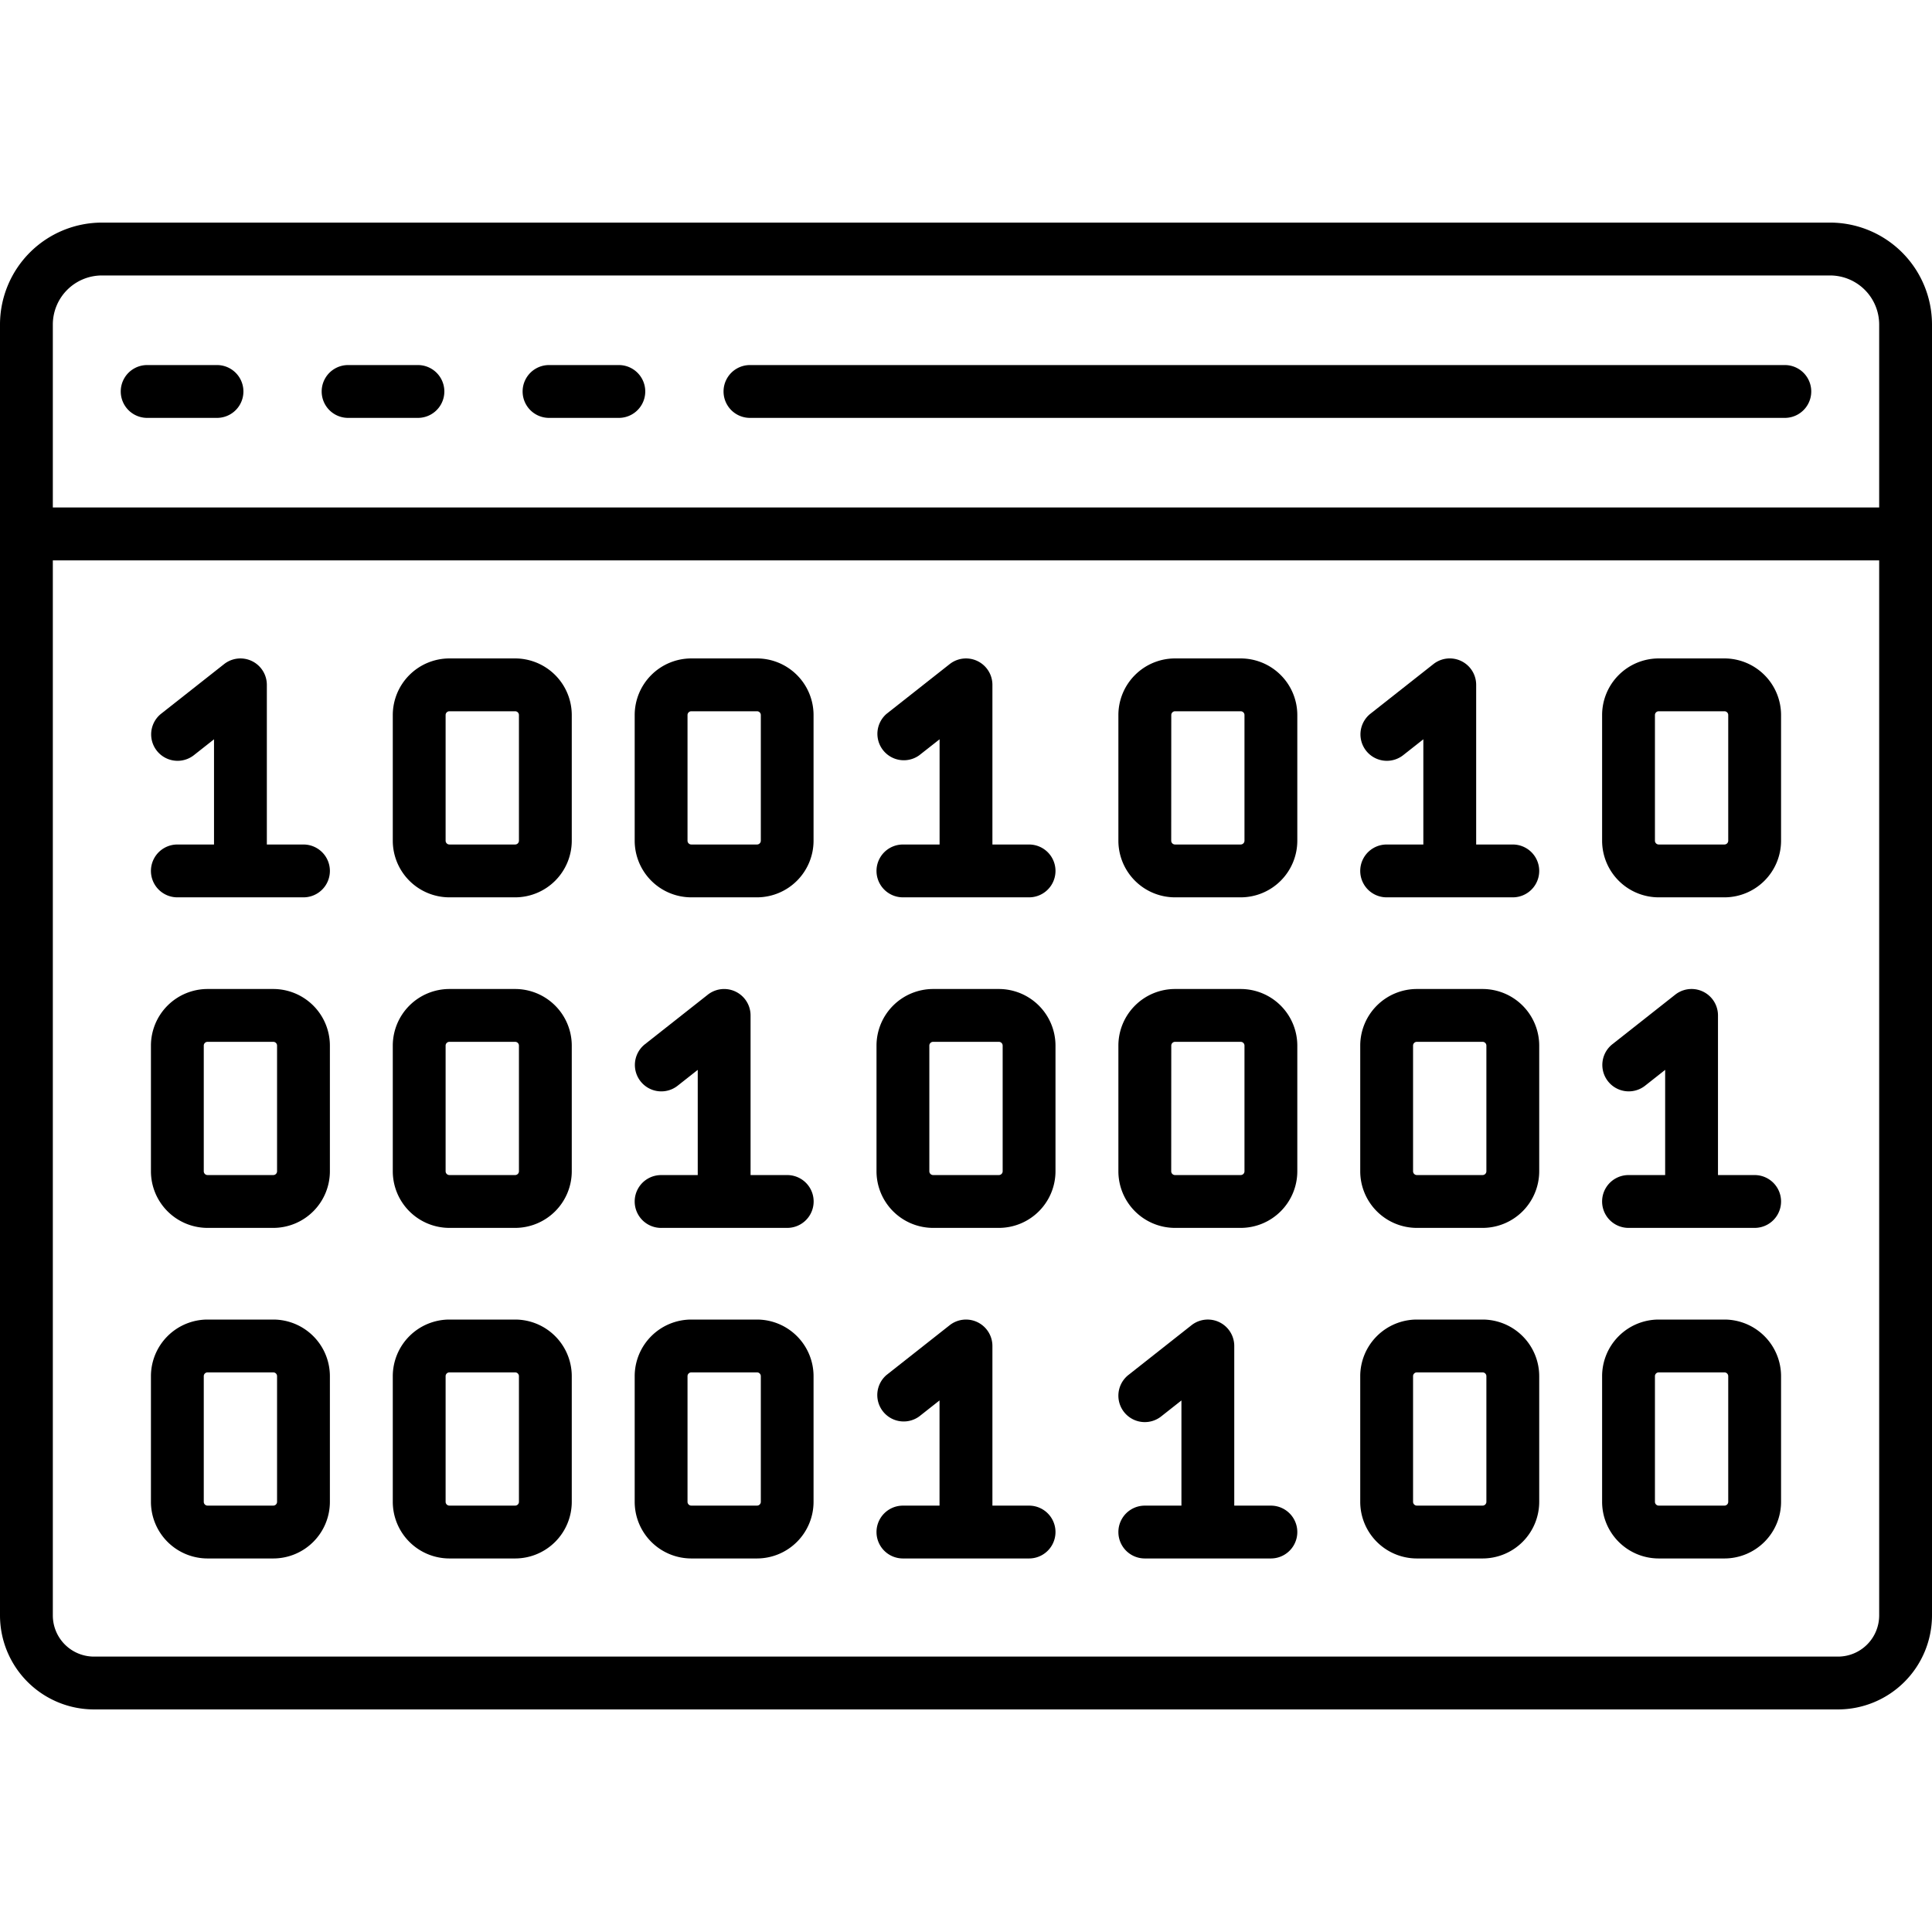 <?xml version="1.0"?>
<svg xmlns="http://www.w3.org/2000/svg" viewBox="0 0 128 128"><g><path d="M121.25,14.748H6.75A6.758,6.758,0,0,0,0,21.5v85.528a6.233,6.233,0,0,0,6.226,6.226H121.774A6.233,6.233,0,0,0,128,107.026V21.5A6.758,6.758,0,0,0,121.25,14.748ZM3.5,21.5a3.254,3.254,0,0,1,3.25-3.25h114.5a3.254,3.254,0,0,1,3.25,3.25V33.623H3.5Zm121,85.528a2.729,2.729,0,0,1-2.726,2.726H6.226A2.729,2.729,0,0,1,3.5,107.026v-69.9h121Z"/><path d="M118.25,24.186H49.687a1.75,1.75,0,0,0,0,3.5H118.25a1.75,1.75,0,0,0,0-3.5Z"/><path d="M14.377,24.186H9.75a1.75,1.75,0,0,0,0,3.5h4.627a1.75,1.75,0,0,0,0-3.5Z"/><path d="M27.689,24.186H23.062a1.75,1.75,0,0,0,0,3.5h4.627a1.75,1.75,0,0,0,0-3.5Z"/><path d="M41,24.186H36.375a1.75,1.75,0,0,0,0,3.5H41a1.75,1.75,0,0,0,0-3.5Z"/><path d="M29.773,59.451h4.358a3.755,3.755,0,0,0,3.75-3.75V47.373a3.755,3.755,0,0,0-3.75-3.75H29.773a3.755,3.755,0,0,0-3.75,3.75V55.7A3.755,3.755,0,0,0,29.773,59.451Zm-.25-12.078a.251.251,0,0,1,.25-.25h4.358a.25.25,0,0,1,.25.25V55.7a.251.251,0,0,1-.25.25H29.773a.251.251,0,0,1-.25-.25Z"/><path d="M45.8,59.451h4.356A3.754,3.754,0,0,0,53.9,55.7V47.373a3.754,3.754,0,0,0-3.75-3.75H45.8a3.754,3.754,0,0,0-3.75,3.75V55.7A3.754,3.754,0,0,0,45.8,59.451Zm-.25-12.078a.25.25,0,0,1,.25-.25h4.356a.25.25,0,0,1,.25.25V55.7a.251.251,0,0,1-.25.25H45.8a.251.251,0,0,1-.25-.25Z"/><path d="M77.846,59.451H82.2a3.754,3.754,0,0,0,3.75-3.75V47.373a3.754,3.754,0,0,0-3.75-3.75H77.846a3.754,3.754,0,0,0-3.75,3.75V55.7A3.754,3.754,0,0,0,77.846,59.451ZM77.6,47.373a.25.25,0,0,1,.25-.25H82.2a.25.25,0,0,1,.25.25V55.7a.251.251,0,0,1-.25.25H77.846a.251.251,0,0,1-.25-.25Z"/><path d="M109.894,59.451h4.356A3.755,3.755,0,0,0,118,55.7V47.373a3.755,3.755,0,0,0-3.75-3.75h-4.356a3.754,3.754,0,0,0-3.75,3.75V55.7A3.754,3.754,0,0,0,109.894,59.451Zm-.25-12.078a.25.25,0,0,1,.25-.25h4.356a.25.25,0,0,1,.25.25V55.7a.251.251,0,0,1-.25.25h-4.356a.251.251,0,0,1-.25-.25Z"/><path d="M13.75,81.351h4.356a3.754,3.754,0,0,0,3.75-3.75V69.274a3.754,3.754,0,0,0-3.75-3.75H13.75A3.755,3.755,0,0,0,10,69.274V77.6A3.755,3.755,0,0,0,13.75,81.351ZM13.5,69.274a.25.25,0,0,1,.25-.25h4.356a.25.25,0,0,1,.25.25V77.6a.25.25,0,0,1-.25.25H13.75a.25.25,0,0,1-.25-.25Z"/><path d="M29.773,81.351h4.358a3.755,3.755,0,0,0,3.75-3.75V69.274a3.755,3.755,0,0,0-3.75-3.75H29.773a3.755,3.755,0,0,0-3.75,3.75V77.6A3.755,3.755,0,0,0,29.773,81.351Zm-.25-12.077a.251.251,0,0,1,.25-.25h4.358a.25.25,0,0,1,.25.25V77.6a.25.25,0,0,1-.25.25H29.773a.251.251,0,0,1-.25-.25Z"/><path d="M61.821,81.351h4.358a3.755,3.755,0,0,0,3.75-3.75V69.274a3.755,3.755,0,0,0-3.75-3.75H61.821a3.755,3.755,0,0,0-3.75,3.75V77.6A3.755,3.755,0,0,0,61.821,81.351Zm-.25-12.077a.251.251,0,0,1,.25-.25h4.358a.251.251,0,0,1,.25.25V77.6a.251.251,0,0,1-.25.25H61.821a.251.251,0,0,1-.25-.25Z"/><path d="M77.846,81.351H82.2a3.754,3.754,0,0,0,3.75-3.75V69.274a3.754,3.754,0,0,0-3.75-3.75H77.846a3.754,3.754,0,0,0-3.75,3.75V77.6A3.754,3.754,0,0,0,77.846,81.351ZM77.6,69.274a.25.25,0,0,1,.25-.25H82.2a.25.25,0,0,1,.25.25V77.6a.25.25,0,0,1-.25.25H77.846a.25.25,0,0,1-.25-.25Z"/><path d="M93.869,81.351h4.358a3.755,3.755,0,0,0,3.75-3.75V69.274a3.755,3.755,0,0,0-3.75-3.75H93.869a3.755,3.755,0,0,0-3.75,3.75V77.6A3.755,3.755,0,0,0,93.869,81.351Zm-.25-12.077a.25.25,0,0,1,.25-.25h4.358a.251.251,0,0,1,.25.25V77.6a.251.251,0,0,1-.25.25H93.869a.25.25,0,0,1-.25-.25Z"/><path d="M13.75,103.252h4.356a3.754,3.754,0,0,0,3.75-3.75V91.174a3.754,3.754,0,0,0-3.75-3.75H13.75A3.755,3.755,0,0,0,10,91.174V99.5A3.755,3.755,0,0,0,13.75,103.252ZM13.5,91.174a.251.251,0,0,1,.25-.25h4.356a.251.251,0,0,1,.25.25V99.5a.25.25,0,0,1-.25.25H13.75a.25.25,0,0,1-.25-.25Z"/><path d="M29.773,103.252h4.358a3.755,3.755,0,0,0,3.75-3.75V91.174a3.755,3.755,0,0,0-3.75-3.75H29.773a3.755,3.755,0,0,0-3.75,3.75V99.5A3.755,3.755,0,0,0,29.773,103.252Zm-.25-12.078a.251.251,0,0,1,.25-.25h4.358a.251.251,0,0,1,.25.25V99.5a.25.25,0,0,1-.25.25H29.773a.251.251,0,0,1-.25-.25Z"/><path d="M45.8,103.252h4.356A3.754,3.754,0,0,0,53.9,99.5V91.174a3.754,3.754,0,0,0-3.75-3.75H45.8a3.754,3.754,0,0,0-3.75,3.75V99.5A3.754,3.754,0,0,0,45.8,103.252Zm-.25-12.078a.251.251,0,0,1,.25-.25h4.356a.251.251,0,0,1,.25.25V99.5a.25.25,0,0,1-.25.25H45.8a.25.25,0,0,1-.25-.25Z"/><path d="M93.869,103.252h4.358a3.755,3.755,0,0,0,3.75-3.75V91.174a3.755,3.755,0,0,0-3.75-3.75H93.869a3.755,3.755,0,0,0-3.75,3.75V99.5A3.755,3.755,0,0,0,93.869,103.252Zm-.25-12.078a.251.251,0,0,1,.25-.25h4.358a.251.251,0,0,1,.25.25V99.5a.251.251,0,0,1-.25.25H93.869a.25.25,0,0,1-.25-.25Z"/><path d="M109.894,103.252h4.356A3.755,3.755,0,0,0,118,99.5V91.174a3.755,3.755,0,0,0-3.75-3.75h-4.356a3.754,3.754,0,0,0-3.75,3.75V99.5A3.754,3.754,0,0,0,109.894,103.252Zm-.25-12.078a.251.251,0,0,1,.25-.25h4.356a.251.251,0,0,1,.25.25V99.5a.25.25,0,0,1-.25.25h-4.356a.25.25,0,0,1-.25-.25Z"/><path d="M11.75,55.951a1.75,1.75,0,1,0,0,3.5h8.356a1.75,1.75,0,0,0,0-3.5H17.679V45.373A1.749,1.749,0,0,0,14.846,44l-4.179,3.293a1.75,1.75,0,0,0,2.166,2.749l1.346-1.061v6.971Z"/><path d="M43.8,81.351h8.356a1.75,1.75,0,0,0,0-3.5H49.727V67.274A1.75,1.75,0,0,0,46.894,65.9l-4.179,3.294a1.75,1.75,0,0,0,2.166,2.749l1.346-1.061v6.97H43.8a1.75,1.75,0,0,0,0,3.5Z"/><path d="M59.821,103.252h8.358a1.75,1.75,0,0,0,0-3.5H65.75V89.174A1.75,1.75,0,0,0,62.917,87.8l-4.179,3.294A1.75,1.75,0,0,0,60.9,93.843l1.346-1.061v6.97H59.821a1.75,1.75,0,1,0,0,3.5Z"/><path d="M75.846,103.252H84.2a1.75,1.75,0,0,0,0-3.5H81.773V89.174A1.75,1.75,0,0,0,78.939,87.8l-4.177,3.294a1.75,1.75,0,0,0,2.168,2.748l1.343-1.059v6.969H75.846a1.75,1.75,0,0,0,0,3.5Z"/><path d="M107.894,81.351h8.356a1.75,1.75,0,0,0,0-3.5h-2.429V67.274a1.75,1.75,0,0,0-2.833-1.375l-4.177,3.294a1.75,1.75,0,0,0,2.166,2.749l1.344-1.06v6.969h-2.427a1.75,1.75,0,0,0,0,3.5Z"/><path d="M59.821,55.951a1.75,1.75,0,0,0,0,3.5h8.358a1.75,1.75,0,0,0,0-3.5H65.75V45.373A1.749,1.749,0,0,0,62.917,44l-4.179,3.293A1.75,1.75,0,0,0,60.9,50.041L62.25,48.98v6.971Z"/><path d="M91.869,55.951a1.75,1.75,0,0,0,0,3.5h8.358a1.75,1.75,0,0,0,0-3.5H97.8V45.373A1.749,1.749,0,0,0,94.965,44l-4.179,3.293a1.75,1.75,0,0,0,2.166,2.749L94.3,48.98v6.971Z"/></g></svg>
